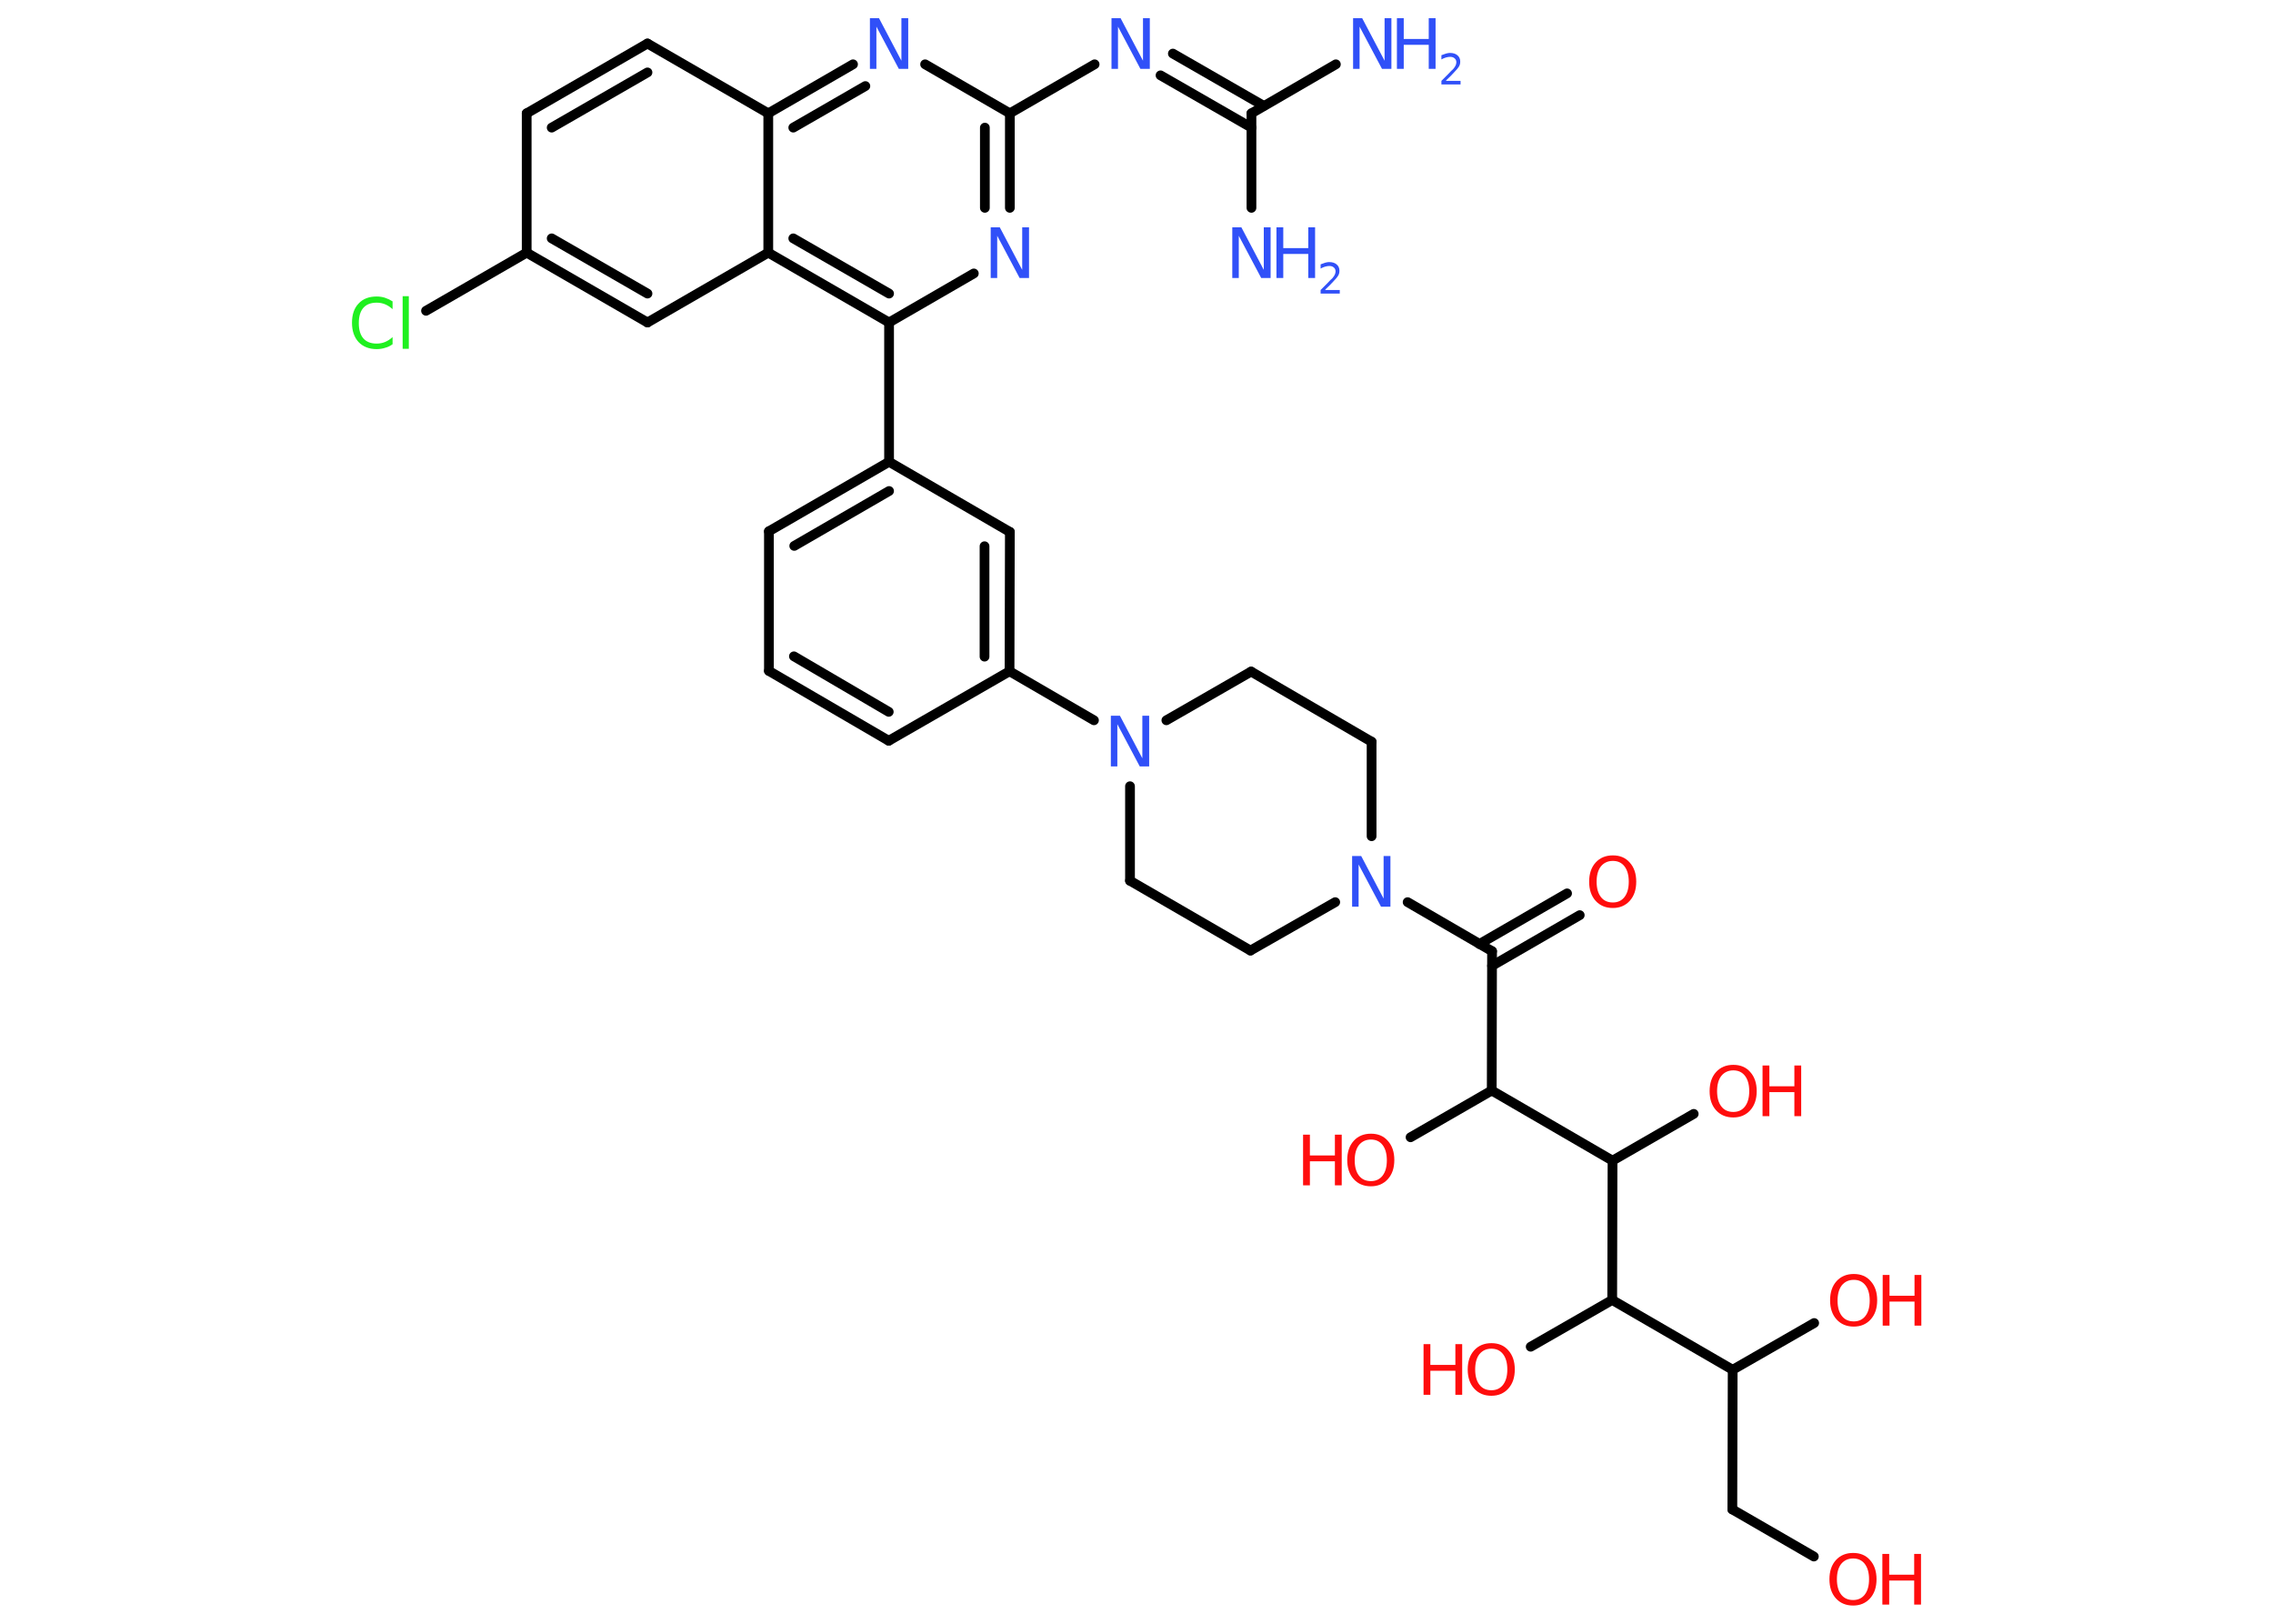 <?xml version='1.0' encoding='UTF-8'?>
<!DOCTYPE svg PUBLIC "-//W3C//DTD SVG 1.1//EN" "http://www.w3.org/Graphics/SVG/1.1/DTD/svg11.dtd">
<svg version='1.2' xmlns='http://www.w3.org/2000/svg' xmlns:xlink='http://www.w3.org/1999/xlink' width='70.0mm' height='50.0mm' viewBox='0 0 70.0 50.0'>
  <desc>Generated by the Chemistry Development Kit (http://github.com/cdk)</desc>
  <g stroke-linecap='round' stroke-linejoin='round' stroke='#000000' stroke-width='.3' fill='#FF0D0D'>
    <rect x='.0' y='.0' width='70.0' height='50.0' fill='#FFFFFF' stroke='none'/>
    <g id='mol1' class='mol'>
      <line id='mol1bnd1' class='bond' x1='41.14' y1='1.98' x2='38.54' y2='3.49'/>
      <line id='mol1bnd2' class='bond' x1='38.54' y1='3.49' x2='38.54' y2='6.4'/>
      <g id='mol1bnd3' class='bond'>
        <line x1='38.54' y1='3.93' x2='35.74' y2='2.32'/>
        <line x1='38.92' y1='3.26' x2='36.12' y2='1.65'/>
      </g>
      <line id='mol1bnd4' class='bond' x1='33.71' y1='1.98' x2='31.1' y2='3.49'/>
      <g id='mol1bnd5' class='bond'>
        <line x1='31.1' y1='6.4' x2='31.1' y2='3.49'/>
        <line x1='30.33' y1='6.4' x2='30.33' y2='3.93'/>
      </g>
      <line id='mol1bnd6' class='bond' x1='29.99' y1='8.42' x2='27.38' y2='9.93'/>
      <line id='mol1bnd7' class='bond' x1='27.38' y1='9.93' x2='27.38' y2='14.22'/>
      <g id='mol1bnd8' class='bond'>
        <line x1='27.38' y1='14.22' x2='23.68' y2='16.36'/>
        <line x1='27.38' y1='15.12' x2='24.46' y2='16.81'/>
      </g>
      <line id='mol1bnd9' class='bond' x1='23.68' y1='16.36' x2='23.68' y2='20.66'/>
      <g id='mol1bnd10' class='bond'>
        <line x1='23.68' y1='20.66' x2='27.37' y2='22.81'/>
        <line x1='24.45' y1='20.21' x2='27.37' y2='21.92'/>
      </g>
      <line id='mol1bnd11' class='bond' x1='27.37' y1='22.81' x2='31.09' y2='20.67'/>
      <line id='mol1bnd12' class='bond' x1='31.09' y1='20.67' x2='33.69' y2='22.18'/>
      <line id='mol1bnd13' class='bond' x1='34.8' y1='24.21' x2='34.8' y2='27.12'/>
      <line id='mol1bnd14' class='bond' x1='34.8' y1='27.12' x2='38.51' y2='29.27'/>
      <line id='mol1bnd15' class='bond' x1='38.51' y1='29.27' x2='41.12' y2='27.78'/>
      <line id='mol1bnd16' class='bond' x1='43.35' y1='27.78' x2='45.95' y2='29.29'/>
      <g id='mol1bnd17' class='bond'>
        <line x1='45.56' y1='29.07' x2='48.26' y2='27.51'/>
        <line x1='45.95' y1='29.74' x2='48.65' y2='28.18'/>
      </g>
      <line id='mol1bnd18' class='bond' x1='45.95' y1='29.29' x2='45.94' y2='33.58'/>
      <line id='mol1bnd19' class='bond' x1='45.94' y1='33.58' x2='43.44' y2='35.02'/>
      <line id='mol1bnd20' class='bond' x1='45.94' y1='33.58' x2='49.66' y2='35.74'/>
      <line id='mol1bnd21' class='bond' x1='49.66' y1='35.74' x2='52.16' y2='34.3'/>
      <line id='mol1bnd22' class='bond' x1='49.66' y1='35.74' x2='49.65' y2='40.03'/>
      <line id='mol1bnd23' class='bond' x1='49.65' y1='40.03' x2='47.14' y2='41.47'/>
      <line id='mol1bnd24' class='bond' x1='49.65' y1='40.03' x2='53.36' y2='42.18'/>
      <line id='mol1bnd25' class='bond' x1='53.36' y1='42.18' x2='55.87' y2='40.74'/>
      <line id='mol1bnd26' class='bond' x1='53.36' y1='42.18' x2='53.35' y2='46.48'/>
      <line id='mol1bnd27' class='bond' x1='53.35' y1='46.48' x2='55.86' y2='47.93'/>
      <line id='mol1bnd28' class='bond' x1='42.24' y1='25.75' x2='42.24' y2='22.84'/>
      <line id='mol1bnd29' class='bond' x1='42.24' y1='22.84' x2='38.53' y2='20.68'/>
      <line id='mol1bnd30' class='bond' x1='35.92' y1='22.18' x2='38.53' y2='20.68'/>
      <g id='mol1bnd31' class='bond'>
        <line x1='31.09' y1='20.67' x2='31.1' y2='16.38'/>
        <line x1='30.32' y1='20.22' x2='30.32' y2='16.82'/>
      </g>
      <line id='mol1bnd32' class='bond' x1='27.38' y1='14.22' x2='31.1' y2='16.38'/>
      <g id='mol1bnd33' class='bond'>
        <line x1='23.66' y1='7.78' x2='27.38' y2='9.93'/>
        <line x1='24.43' y1='7.34' x2='27.38' y2='9.04'/>
      </g>
      <line id='mol1bnd34' class='bond' x1='23.66' y1='7.78' x2='19.94' y2='9.93'/>
      <g id='mol1bnd35' class='bond'>
        <line x1='16.22' y1='7.78' x2='19.94' y2='9.93'/>
        <line x1='16.99' y1='7.34' x2='19.94' y2='9.04'/>
      </g>
      <line id='mol1bnd36' class='bond' x1='16.22' y1='7.78' x2='13.12' y2='9.57'/>
      <line id='mol1bnd37' class='bond' x1='16.22' y1='7.78' x2='16.22' y2='3.49'/>
      <g id='mol1bnd38' class='bond'>
        <line x1='19.94' y1='1.34' x2='16.22' y2='3.49'/>
        <line x1='19.94' y1='2.23' x2='16.99' y2='3.93'/>
      </g>
      <line id='mol1bnd39' class='bond' x1='19.94' y1='1.34' x2='23.66' y2='3.49'/>
      <line id='mol1bnd40' class='bond' x1='23.66' y1='7.78' x2='23.66' y2='3.49'/>
      <g id='mol1bnd41' class='bond'>
        <line x1='26.27' y1='1.98' x2='23.66' y2='3.49'/>
        <line x1='26.65' y1='2.65' x2='24.43' y2='3.93'/>
      </g>
      <line id='mol1bnd42' class='bond' x1='31.1' y1='3.49' x2='28.49' y2='1.98'/>
      <g id='mol1atm1' class='atom'>
        <path d='M41.67 .56h.28l.69 1.31v-1.31h.21v1.56h-.29l-.69 -1.3v1.3h-.2v-1.56z' stroke='none' fill='#3050F8'/>
        <path d='M43.02 .56h.21v.64h.77v-.64h.21v1.56h-.21v-.74h-.77v.74h-.21v-1.56z' stroke='none' fill='#3050F8'/>
        <path d='M44.54 2.49h.44v.11h-.59v-.11q.07 -.07 .2 -.2q.12 -.13 .16 -.16q.06 -.07 .08 -.12q.02 -.05 .02 -.09q.0 -.08 -.05 -.12q-.05 -.05 -.14 -.05q-.06 .0 -.13 .02q-.07 .02 -.14 .06v-.13q.08 -.03 .14 -.05q.07 -.02 .12 -.02q.15 .0 .23 .07q.09 .07 .09 .2q.0 .06 -.02 .11q-.02 .05 -.08 .12q-.02 .02 -.1 .11q-.08 .09 -.24 .24z' stroke='none' fill='#3050F8'/>
      </g>
      <g id='mol1atm3' class='atom'>
        <path d='M37.95 7.0h.28l.69 1.31v-1.31h.21v1.56h-.29l-.69 -1.3v1.3h-.2v-1.56z' stroke='none' fill='#3050F8'/>
        <path d='M39.31 7.0h.21v.64h.77v-.64h.21v1.56h-.21v-.74h-.77v.74h-.21v-1.56z' stroke='none' fill='#3050F8'/>
        <path d='M40.82 8.93h.44v.11h-.59v-.11q.07 -.07 .2 -.2q.12 -.13 .16 -.16q.06 -.07 .08 -.12q.02 -.05 .02 -.09q.0 -.08 -.05 -.12q-.05 -.05 -.14 -.05q-.06 .0 -.13 .02q-.07 .02 -.14 .06v-.13q.08 -.03 .14 -.05q.07 -.02 .12 -.02q.15 .0 .23 .07q.09 .07 .09 .2q.0 .06 -.02 .11q-.02 .05 -.08 .12q-.02 .02 -.1 .11q-.08 .09 -.24 .24z' stroke='none' fill='#3050F8'/>
      </g>
      <path id='mol1atm4' class='atom' d='M34.23 .56h.28l.69 1.31v-1.31h.21v1.56h-.29l-.69 -1.3v1.3h-.2v-1.56z' stroke='none' fill='#3050F8'/>
      <path id='mol1atm6' class='atom' d='M30.51 7.0h.28l.69 1.31v-1.31h.21v1.56h-.29l-.69 -1.3v1.3h-.2v-1.56z' stroke='none' fill='#3050F8'/>
      <path id='mol1atm13' class='atom' d='M34.21 22.04h.28l.69 1.31v-1.31h.21v1.56h-.29l-.69 -1.3v1.3h-.2v-1.56z' stroke='none' fill='#3050F8'/>
      <path id='mol1atm16' class='atom' d='M41.64 26.36h.28l.69 1.31v-1.31h.21v1.56h-.29l-.69 -1.3v1.3h-.2v-1.56z' stroke='none' fill='#3050F8'/>
      <path id='mol1atm18' class='atom' d='M49.67 26.51q-.23 .0 -.37 .17q-.13 .17 -.13 .47q.0 .3 .13 .47q.13 .17 .37 .17q.23 .0 .36 -.17q.13 -.17 .13 -.47q.0 -.3 -.13 -.47q-.13 -.17 -.36 -.17zM49.67 26.34q.33 .0 .52 .22q.2 .22 .2 .59q.0 .37 -.2 .59q-.2 .22 -.52 .22q-.33 .0 -.53 -.22q-.2 -.22 -.2 -.59q.0 -.37 .2 -.59q.2 -.22 .53 -.22z' stroke='none'/>
      <g id='mol1atm20' class='atom'>
        <path d='M42.22 35.09q-.23 .0 -.37 .17q-.13 .17 -.13 .47q.0 .3 .13 .47q.13 .17 .37 .17q.23 .0 .36 -.17q.13 -.17 .13 -.47q.0 -.3 -.13 -.47q-.13 -.17 -.36 -.17zM42.22 34.91q.33 .0 .52 .22q.2 .22 .2 .59q.0 .37 -.2 .59q-.2 .22 -.52 .22q-.33 .0 -.53 -.22q-.2 -.22 -.2 -.59q.0 -.37 .2 -.59q.2 -.22 .53 -.22z' stroke='none'/>
        <path d='M40.13 34.94h.21v.64h.77v-.64h.21v1.56h-.21v-.74h-.77v.74h-.21v-1.56z' stroke='none'/>
      </g>
      <g id='mol1atm22' class='atom'>
        <path d='M53.38 32.96q-.23 .0 -.37 .17q-.13 .17 -.13 .47q.0 .3 .13 .47q.13 .17 .37 .17q.23 .0 .36 -.17q.13 -.17 .13 -.47q.0 -.3 -.13 -.47q-.13 -.17 -.36 -.17zM53.38 32.79q.33 .0 .52 .22q.2 .22 .2 .59q.0 .37 -.2 .59q-.2 .22 -.52 .22q-.33 .0 -.53 -.22q-.2 -.22 -.2 -.59q.0 -.37 .2 -.59q.2 -.22 .53 -.22z' stroke='none'/>
        <path d='M54.28 32.81h.21v.64h.77v-.64h.21v1.56h-.21v-.74h-.77v.74h-.21v-1.56z' stroke='none'/>
      </g>
      <g id='mol1atm24' class='atom'>
        <path d='M45.93 41.53q-.23 .0 -.37 .17q-.13 .17 -.13 .47q.0 .3 .13 .47q.13 .17 .37 .17q.23 .0 .36 -.17q.13 -.17 .13 -.47q.0 -.3 -.13 -.47q-.13 -.17 -.36 -.17zM45.93 41.36q.33 .0 .52 .22q.2 .22 .2 .59q.0 .37 -.2 .59q-.2 .22 -.52 .22q-.33 .0 -.53 -.22q-.2 -.22 -.2 -.59q.0 -.37 .2 -.59q.2 -.22 .53 -.22z' stroke='none'/>
        <path d='M43.84 41.39h.21v.64h.77v-.64h.21v1.56h-.21v-.74h-.77v.74h-.21v-1.56z' stroke='none'/>
      </g>
      <g id='mol1atm26' class='atom'>
        <path d='M57.09 39.41q-.23 .0 -.37 .17q-.13 .17 -.13 .47q.0 .3 .13 .47q.13 .17 .37 .17q.23 .0 .36 -.17q.13 -.17 .13 -.47q.0 -.3 -.13 -.47q-.13 -.17 -.36 -.17zM57.09 39.23q.33 .0 .52 .22q.2 .22 .2 .59q.0 .37 -.2 .59q-.2 .22 -.52 .22q-.33 .0 -.53 -.22q-.2 -.22 -.2 -.59q.0 -.37 .2 -.59q.2 -.22 .53 -.22z' stroke='none'/>
        <path d='M57.98 39.26h.21v.64h.77v-.64h.21v1.56h-.21v-.74h-.77v.74h-.21v-1.56z' stroke='none'/>
      </g>
      <g id='mol1atm28' class='atom'>
        <path d='M57.07 47.99q-.23 .0 -.37 .17q-.13 .17 -.13 .47q.0 .3 .13 .47q.13 .17 .37 .17q.23 .0 .36 -.17q.13 -.17 .13 -.47q.0 -.3 -.13 -.47q-.13 -.17 -.36 -.17zM57.07 47.82q.33 .0 .52 .22q.2 .22 .2 .59q.0 .37 -.2 .59q-.2 .22 -.52 .22q-.33 .0 -.53 -.22q-.2 -.22 -.2 -.59q.0 -.37 .2 -.59q.2 -.22 .53 -.22z' stroke='none'/>
        <path d='M57.97 47.85h.21v.64h.77v-.64h.21v1.56h-.21v-.74h-.77v.74h-.21v-1.56z' stroke='none'/>
      </g>
      <path id='mol1atm35' class='atom' d='M12.09 9.3v.22q-.11 -.1 -.23 -.15q-.12 -.05 -.26 -.05q-.27 .0 -.41 .16q-.14 .16 -.14 .47q.0 .31 .14 .47q.14 .16 .41 .16q.14 .0 .26 -.05q.12 -.05 .23 -.15v.22q-.11 .08 -.23 .11q-.12 .04 -.26 .04q-.35 .0 -.56 -.22q-.2 -.22 -.2 -.59q.0 -.38 .2 -.59q.2 -.22 .56 -.22q.14 .0 .26 .04q.12 .04 .23 .11zM12.4 9.12h.19v1.62h-.19v-1.62z' stroke='none' fill='#1FF01F'/>
      <path id='mol1atm39' class='atom' d='M26.79 .56h.28l.69 1.31v-1.31h.21v1.56h-.29l-.69 -1.3v1.3h-.2v-1.56z' stroke='none' fill='#3050F8'/>
    </g>
  </g>
</svg>
